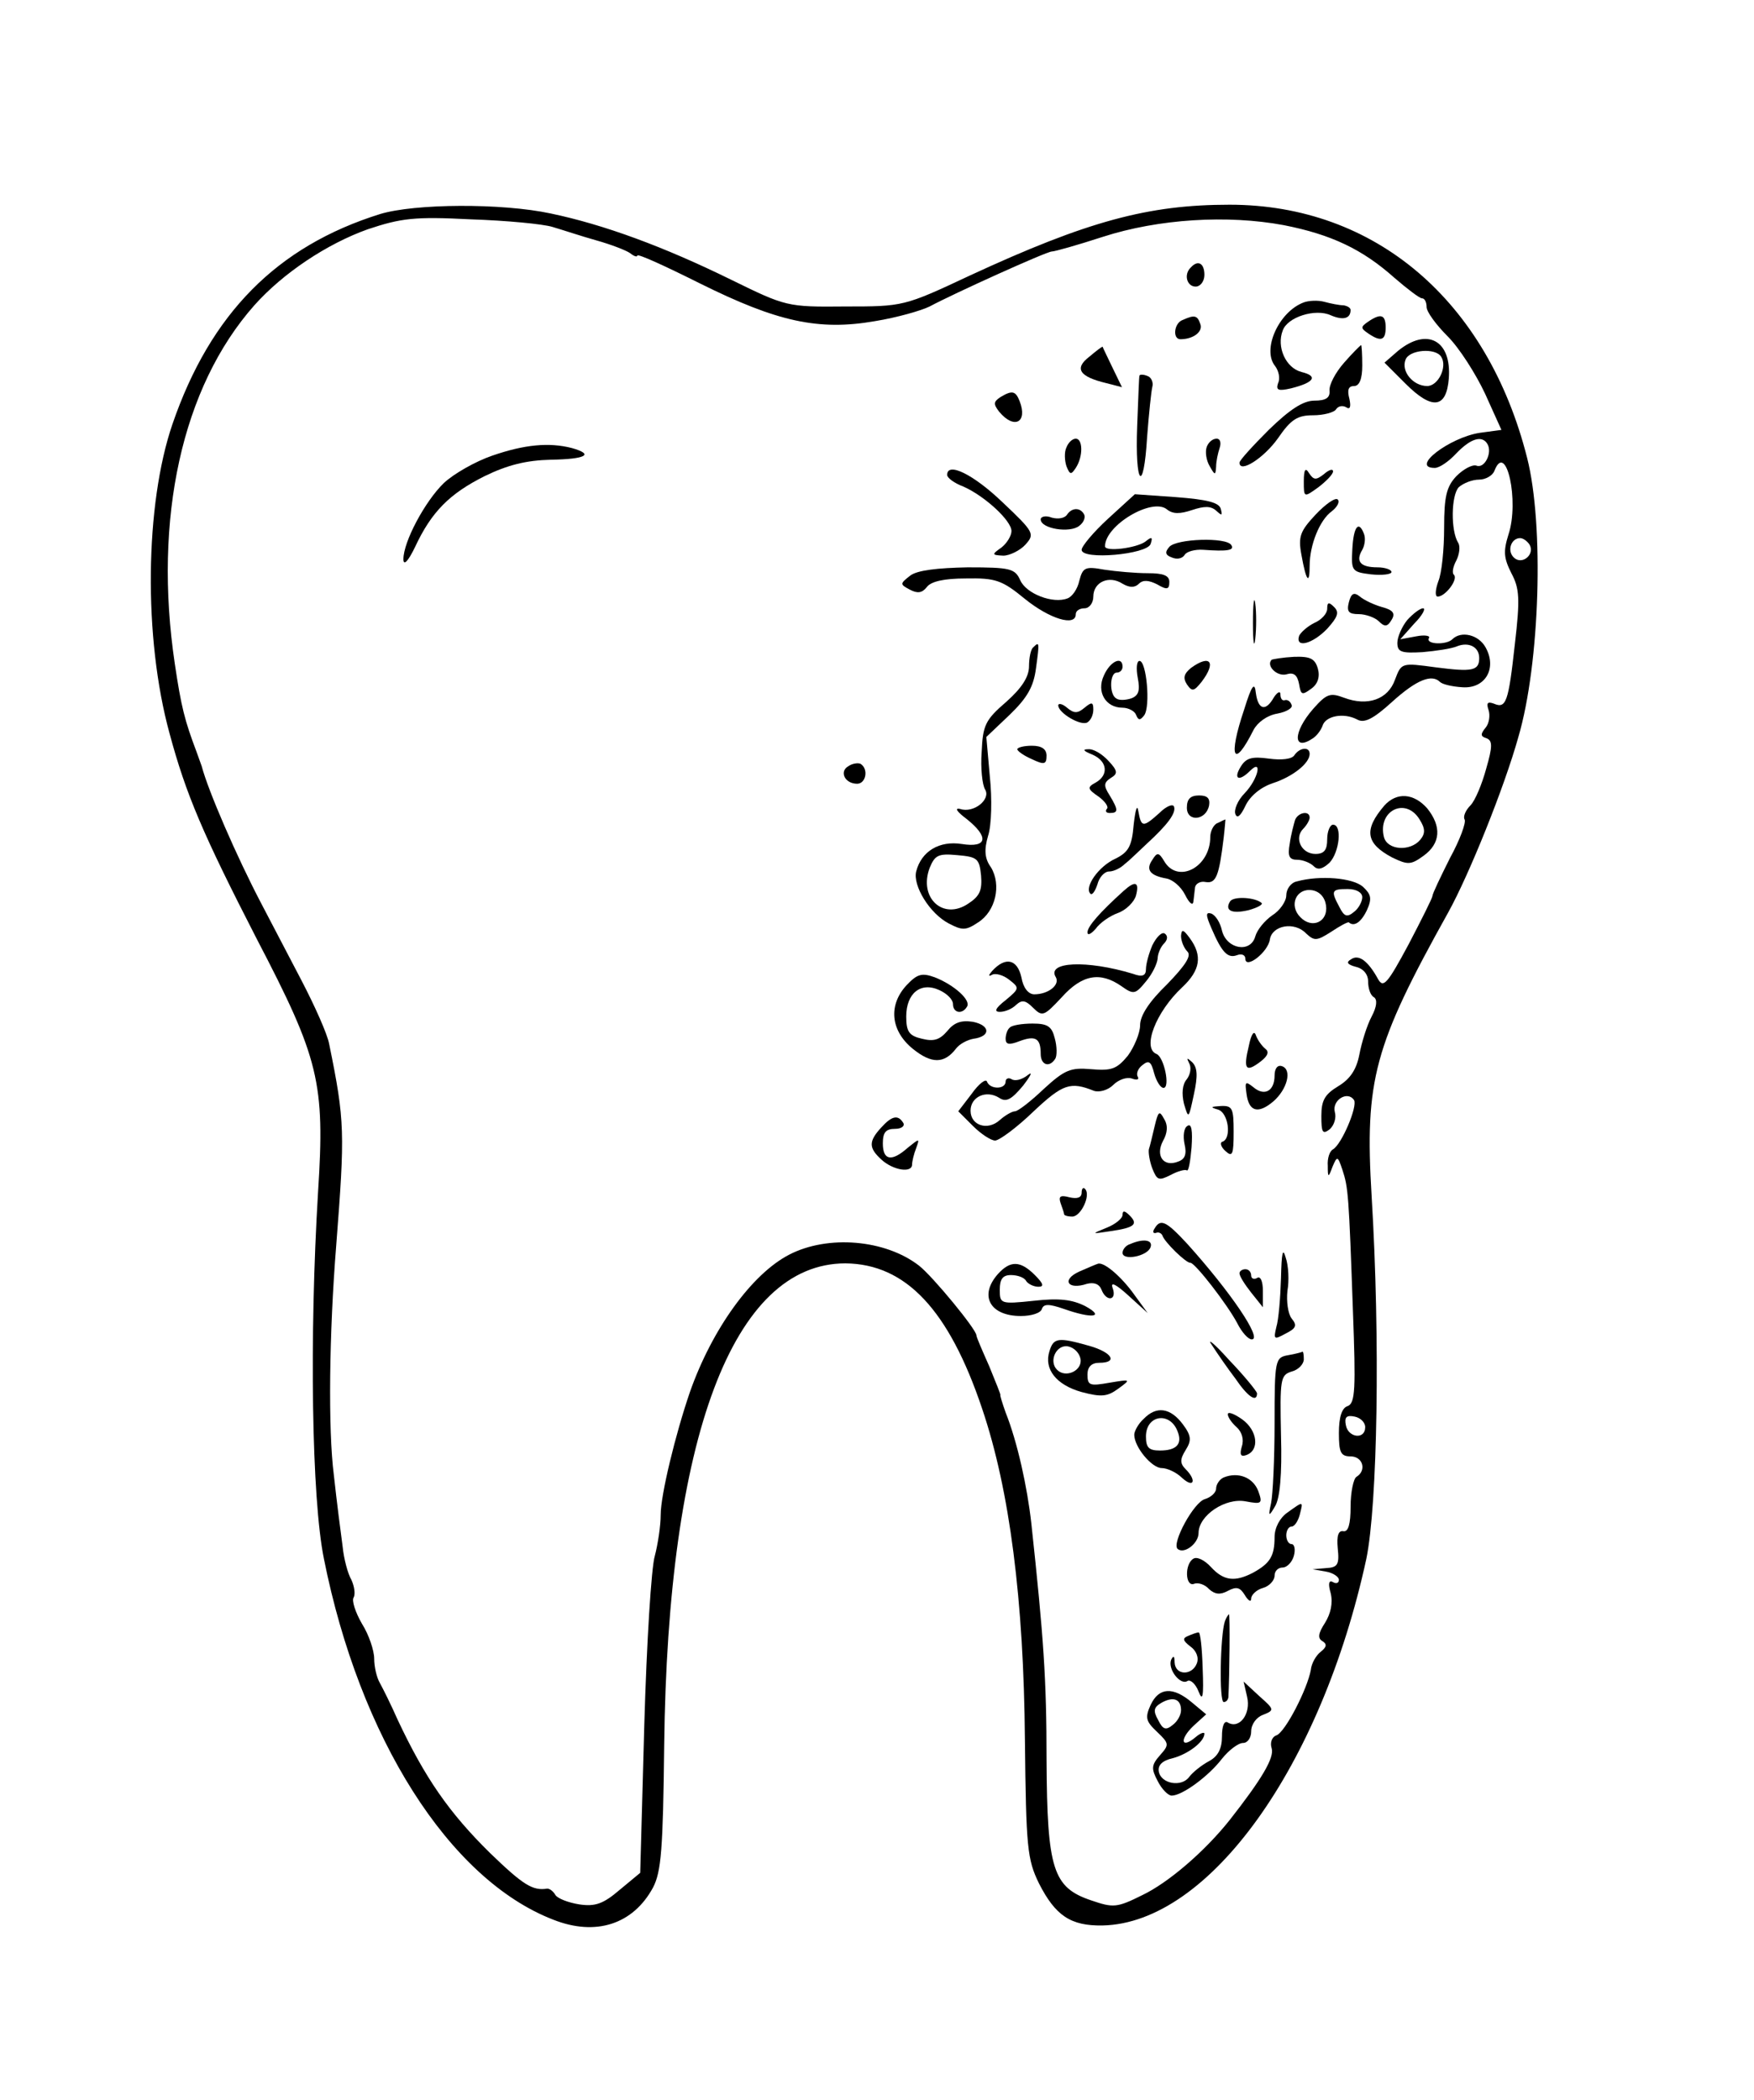 <?xml version="1.0" standalone="no"?>
<!DOCTYPE svg PUBLIC "-//W3C//DTD SVG 20010904//EN"
 "http://www.w3.org/TR/2001/REC-SVG-20010904/DTD/svg10.dtd">
<svg version="1.0" xmlns="http://www.w3.org/2000/svg"
 width="300pt" height="359pt" viewBox="0 0 300 359"
 preserveAspectRatio="xMidYMid meet">
<g transform="translate(0,359) scale(0.1,-0.1)"
fill="#000000" stroke="none">
<path d="M650 3224 c-176 -55 -290 -170 -355 -359 -47 -137 -50 -365 -5 -529
28 -104 57 -172 149 -351 107 -205 117 -246 105 -433 -15 -247 -11 -524 10
-627 61 -306 214 -548 392 -617 73 -29 137 -8 171 55 14 27 17 66 19 242 6
529 118 825 310 825 103 -1 177 -79 234 -249 47 -139 71 -327 73 -566 2 -184
4 -204 24 -245 28 -55 54 -73 109 -72 182 4 374 272 451 627 19 93 24 373 9
620 -12 199 4 257 131 485 36 65 96 214 120 300 37 126 44 363 15 477 -68 269
-260 433 -509 433 -139 0 -243 -28 -444 -121 -113 -53 -114 -53 -214 -53 -99
-1 -101 0 -195 46 -114 56 -217 94 -308 113 -84 18 -233 17 -292 -1z m295 -22
c17 -5 50 -16 75 -23 25 -7 51 -17 58 -22 6 -5 12 -7 12 -4 0 4 48 -18 108
-48 131 -65 202 -81 299 -64 37 6 79 18 93 25 41 22 200 94 209 94 5 0 44 11
87 25 96 31 214 38 310 20 81 -16 134 -41 189 -90 22 -19 43 -35 47 -35 5 0 8
-7 8 -15 0 -8 16 -30 36 -50 20 -20 48 -64 64 -98 l28 -62 -37 -5 c-52 -8
-120 -60 -77 -60 8 0 24 11 37 25 25 26 44 31 53 16 9 -15 -5 -43 -19 -37 -7
2 -22 -6 -34 -18 -17 -18 -21 -35 -21 -88 0 -37 -4 -78 -10 -92 -5 -14 -6 -26
-1 -26 13 0 35 29 28 37 -4 3 -2 14 4 25 5 10 7 24 3 30 -13 21 -12 81 1 95 8
7 23 13 35 13 11 0 23 7 26 15 20 52 43 -52 24 -109 -9 -29 -8 -40 5 -66 14
-26 15 -44 6 -121 -11 -100 -15 -111 -36 -102 -11 4 -13 1 -9 -11 3 -9 1 -23
-5 -30 -9 -11 -9 -15 1 -18 11 -4 11 -14 0 -52 -7 -26 -19 -55 -27 -63 -8 -8
-13 -19 -10 -24 3 -5 -8 -35 -25 -66 -16 -32 -30 -61 -30 -65 0 -3 -19 -41
-41 -83 -36 -67 -43 -75 -52 -59 -17 31 -33 43 -46 34 -9 -5 -7 -9 8 -13 13
-3 21 -13 21 -25 0 -12 4 -24 10 -27 6 -4 5 -16 -4 -33 -8 -15 -17 -44 -21
-65 -5 -26 -16 -42 -36 -54 -23 -14 -29 -24 -29 -51 0 -28 2 -32 14 -23 8 7
12 20 9 30 -5 20 22 37 33 20 6 -11 -21 -75 -36 -84 -6 -3 -10 -16 -9 -28 0
-21 1 -21 8 -2 8 19 9 19 17 -5 10 -30 11 -43 18 -241 5 -134 4 -158 -9 -163
-10 -3 -15 -19 -15 -46 0 -33 3 -40 20 -40 21 0 28 -24 10 -35 -5 -3 -10 -26
-10 -51 0 -30 -4 -43 -12 -42 -9 2 -12 -8 -10 -29 3 -28 0 -33 -20 -34 l-23
-2 23 -4 c12 -2 22 -9 22 -14 0 -6 -5 -7 -10 -4 -7 4 -9 -2 -4 -19 4 -17 0
-35 -10 -51 -11 -17 -13 -26 -4 -31 8 -5 7 -10 -3 -18 -8 -6 -16 -20 -17 -31
-6 -33 -44 -107 -59 -112 -8 -3 -11 -13 -8 -22 5 -16 -17 -53 -72 -123 -43
-54 -105 -107 -149 -128 -44 -22 -50 -22 -88 -9 -65 22 -75 53 -76 239 0 140
-5 210 -26 405 -7 63 -24 140 -44 190 -6 17 -10 30 -9 30 1 0 -8 22 -19 49
-12 27 -22 50 -22 53 0 10 -74 100 -98 119 -58 45 -156 53 -222 19 -64 -33
-132 -127 -170 -235 -25 -73 -50 -176 -50 -210 0 -19 -5 -51 -10 -70 -6 -19
-14 -149 -18 -288 l-7 -254 -35 -29 c-28 -24 -42 -29 -69 -25 -19 3 -37 10
-41 16 -4 7 -10 11 -14 11 -25 -4 -41 6 -98 61 -70 69 -111 128 -158 228 -11
25 -25 53 -30 62 -6 10 -10 29 -10 42 0 14 -9 41 -21 60 -11 19 -18 40 -14 45
3 6 1 19 -4 30 -6 10 -13 36 -15 57 -3 22 -10 76 -15 122 -10 78 -8 242 4 392
15 194 15 213 -12 345 -3 17 -25 66 -48 110 -23 44 -54 103 -68 130 -42 80
-91 193 -102 235 -1 3 -5 14 -9 25 -20 53 -26 76 -37 150 -37 248 12 473 136
613 49 55 124 105 194 130 57 19 80 22 176 17 61 -2 124 -8 140 -13z m1671
-543 c10 -17 -13 -36 -27 -22 -12 12 -4 33 11 33 5 0 12 -5 16 -11z m-281
-1509 c0 -22 -29 -18 -33 3 -3 14 1 18 15 15 10 -2 18 -10 18 -18z"/>
<path d="M2037 3133 c-13 -12 -7 -33 8 -33 8 0 15 9 15 20 0 20 -11 26 -23 13z"/>
<path d="M2230 3073 c-43 -16 -72 -81 -49 -109 6 -8 9 -21 5 -29 -4 -12 0 -14
22 -9 40 10 47 21 18 28 -27 7 -43 43 -32 71 8 23 56 38 82 26 21 -9 34 -6 34
9 0 4 -6 7 -12 8 -7 0 -22 3 -33 6 -11 3 -27 2 -35 -1z"/>
<path d="M2023 3043 c-15 -5 -18 -33 -4 -33 22 0 39 13 34 26 -5 15 -10 16
-30 7z"/>
<path d="M2340 3040 c-13 -9 -13 -11 0 -20 22 -15 30 -12 30 10 0 22 -8 25
-30 10z"/>
<path d="M2391 2990 l-23 -20 36 -36 c45 -45 70 -43 74 9 5 65 -37 88 -87 47z
m74 -10 c11 -17 -5 -50 -24 -50 -24 0 -45 25 -37 45 6 17 51 21 61 5z"/>
<path d="M1863 2980 c-26 -20 -17 -34 29 -45 l27 -7 -16 33 c-9 19 -17 35 -17
36 -1 1 -11 -7 -23 -17z"/>
<path d="M2299 2970 c-15 -17 -26 -38 -25 -48 1 -12 -6 -17 -26 -17 -19 0 -42
-15 -78 -50 -27 -27 -50 -52 -50 -56 0 -19 42 8 66 42 22 32 33 39 60 39 18 0
36 5 39 10 4 6 11 7 17 4 7 -5 9 0 6 14 -4 15 -2 22 8 22 9 0 14 12 14 35 0
19 -1 35 -2 35 -2 -1 -15 -14 -29 -30z"/>
<path d="M1949 2948 c-1 -1 -2 -40 -4 -86 -4 -102 11 -119 17 -19 3 39 7 78 9
86 2 7 -2 16 -8 18 -7 3 -13 3 -14 1z"/>
<path d="M1711 2911 c-12 -8 -12 -12 -2 -25 26 -31 49 -18 35 18 -7 18 -13 19
-33 7z"/>
<path d="M1824 2825 c-4 -8 -3 -23 0 -32 6 -15 8 -15 16 -3 13 20 12 50 0 50
-6 0 -13 -7 -16 -15z"/>
<path d="M2064 2826 c-3 -8 -1 -23 5 -33 9 -16 10 -16 11 -1 0 9 3 23 6 32 3
9 1 16 -5 16 -7 0 -14 -6 -17 -14z"/>
<path d="M842 2811 c-29 -10 -66 -31 -83 -47 -32 -31 -69 -100 -69 -130 0 -12
8 -4 20 21 28 60 59 91 119 121 39 19 71 27 113 28 60 1 75 9 36 20 -39 10
-81 6 -136 -13z"/>
<path d="M1620 2778 c0 -5 12 -14 28 -20 36 -16 82 -58 82 -76 0 -8 -8 -21
-17 -28 -17 -12 -17 -13 3 -14 11 0 29 9 38 19 16 18 15 21 -39 72 -50 48 -95
70 -95 47z"/>
<path d="M2230 2767 c0 -28 0 -28 25 -10 13 10 25 22 25 27 0 5 -7 3 -16 -5
-13 -10 -17 -10 -25 2 -6 10 -9 7 -9 -14z"/>
<path d="M1895 2703 c-25 -23 -45 -47 -45 -53 0 -18 112 -8 118 10 4 12 2 13
-9 4 -15 -11 -69 -18 -69 -8 0 36 81 84 106 63 10 -8 22 -8 43 -1 21 7 32 7
41 -1 10 -9 11 -9 8 3 -3 11 -24 16 -76 20 l-71 5 -46 -42z"/>
<path d="M2250 2710 c-26 -28 -30 -37 -24 -69 8 -45 14 -52 14 -18 0 35 17 78
38 93 9 7 14 16 10 20 -4 4 -21 -8 -38 -26z"/>
<path d="M1825 2710 c-4 -6 -15 -8 -26 -5 -10 4 -19 2 -19 -3 0 -16 50 -24 66
-11 8 6 11 15 8 20 -7 12 -21 11 -29 -1z"/>
<path d="M2313 2651 c-2 -37 -1 -39 32 -43 19 -2 35 0 35 4 0 4 -11 8 -24 8
-29 0 -38 10 -26 30 4 7 6 19 3 27 -9 24 -18 13 -20 -26z"/>
<path d="M2000 2655 c-8 -9 -7 -14 4 -18 9 -4 18 -2 22 4 3 6 18 10 32 9 41
-3 54 -1 48 8 -8 14 -94 11 -106 -3z"/>
<path d="M1557 2606 c-18 -14 -18 -15 -1 -24 13 -7 21 -6 29 4 7 10 30 15 67
15 51 1 62 -3 101 -35 42 -34 87 -48 87 -26 0 6 7 10 15 10 8 0 15 9 15 20 0
25 27 37 50 22 12 -7 21 -7 28 0 7 7 17 6 31 -1 17 -10 21 -9 21 4 0 11 -10
15 -37 15 -21 0 -54 3 -74 6 -33 6 -37 4 -43 -19 -3 -14 -12 -27 -20 -30 -25
-10 -71 8 -81 31 -9 20 -17 22 -90 22 -52 -1 -86 -5 -98 -14z"/>
<path d="M2143 2525 c0 -33 2 -45 4 -27 2 18 2 45 0 60 -2 15 -4 0 -4 -33z"/>
<path d="M2307 2560 c-4 -16 0 -20 17 -20 12 0 28 -6 34 -12 10 -10 15 -10 22
2 7 11 3 17 -16 22 -14 4 -31 12 -38 18 -10 8 -15 6 -19 -10z"/>
<path d="M2270 2549 c0 -8 -10 -19 -22 -24 -12 -6 -23 -16 -26 -22 -7 -22 23
-14 48 12 18 20 21 28 12 37 -9 9 -12 9 -12 -3z"/>
<path d="M2407 2530 c-9 -11 -17 -29 -17 -39 0 -16 7 -18 43 -16 23 2 50 6 59
10 20 8 38 -1 38 -20 0 -22 -12 -24 -74 -16 -59 8 -59 8 -70 -21 -12 -34 -47
-46 -87 -31 -24 9 -30 7 -53 -19 -35 -40 -35 -74 0 -50 6 4 13 13 16 21 5 17
36 23 59 11 12 -7 27 0 60 30 42 38 68 48 82 34 4 -4 21 -8 38 -9 39 -3 60 32
40 68 -12 22 -42 29 -57 14 -10 -10 -46 -9 -40 2 3 4 -7 6 -22 3 l-27 -5 24
27 c14 14 20 26 15 26 -5 0 -17 -9 -27 -20z"/>
<path d="M1767 2483 c-4 -3 -7 -18 -7 -32 0 -18 -12 -37 -39 -61 -36 -31 -40
-40 -42 -86 -2 -27 1 -56 6 -64 10 -17 -20 -41 -43 -33 -10 2 -5 -5 11 -17 39
-31 36 -50 -8 -43 -38 6 -69 -12 -78 -47 -6 -24 23 -72 56 -89 23 -12 29 -12
50 2 30 19 40 64 22 94 -11 15 -12 30 -5 54 6 18 7 64 3 101 l-6 68 40 38 c30
29 41 48 45 80 6 44 6 46 -5 35z m-89 -390 c2 -25 -2 -35 -22 -48 -43 -29 -85
10 -66 61 9 22 15 25 47 22 35 -3 38 -6 41 -35z"/>
<path d="M2175 2462 c-10 -10 9 -29 25 -25 13 4 19 -1 22 -17 3 -18 5 -19 20
-8 12 8 16 21 12 35 -5 17 -13 21 -41 20 -19 -1 -36 -4 -38 -5z"/>
<path d="M1888 2435 c-13 -28 3 -55 32 -55 10 0 21 -6 23 -12 4 -10 7 -10 14
-1 11 15 4 93 -8 93 -5 0 -6 -13 -3 -29 4 -21 2 -30 -11 -35 -9 -3 -21 -4 -26
0 -12 7 -11 44 1 44 6 0 10 5 10 10 0 19 -21 10 -32 -15z"/>
<path d="M2037 2448 c-12 -10 -14 -17 -7 -28 9 -13 12 -12 25 4 26 34 15 48
-18 24z"/>
<path d="M2128 2377 c-28 -83 -18 -103 16 -35 7 13 23 25 41 28 16 3 27 10 24
15 -2 6 -7 9 -11 8 -5 -2 -8 3 -8 10 0 6 -5 4 -11 -5 -14 -25 -27 -22 -31 7
-2 20 -7 14 -20 -28z"/>
<path d="M1810 2384 c0 -13 39 -36 50 -29 6 4 10 13 10 22 0 13 -3 13 -15 3
-12 -10 -18 -10 -30 0 -8 7 -15 8 -15 4z"/>
<path d="M1740 2309 c0 -3 11 -11 25 -17 21 -10 25 -9 25 6 0 11 -8 17 -25 17
-14 0 -25 -3 -25 -6z"/>
<path d="M1868 2300 c26 -11 29 -35 6 -48 -15 -8 -14 -11 5 -24 11 -8 18 -18
14 -21 -3 -4 -1 -7 5 -7 15 0 15 5 0 30 -11 17 -10 22 2 30 12 7 12 12 -4 29
-11 12 -26 21 -35 20 -10 0 -8 -3 7 -9z"/>
<path d="M2214 2299 c-4 -7 -22 -9 -44 -6 -29 4 -39 1 -48 -14 -13 -21 -3 -26
16 -7 22 22 14 -14 -9 -38 -12 -12 -19 -29 -16 -36 3 -8 9 -3 17 14 8 17 26
32 47 39 34 11 63 34 63 50 0 13 -17 11 -26 -2z"/>
<path d="M1451 2280 c-16 -9 -6 -30 15 -30 15 0 20 25 6 34 -4 2 -14 1 -21 -4z"/>
<path d="M2030 2209 c0 -25 33 -22 38 4 2 12 -3 17 -17 17 -15 0 -21 -6 -21
-21z"/>
<path d="M2368 2213 c-36 -42 -32 -65 13 -89 27 -13 32 -13 54 3 29 21 31 50
6 81 -23 26 -52 28 -73 5z m60 -24 c10 -16 10 -24 1 -35 -17 -20 -56 -18 -62
5 -11 45 37 69 61 30z"/>
<path d="M1939 2180 c-3 -37 -9 -47 -31 -58 -29 -13 -54 -49 -43 -60 3 -3 8 4
12 16 3 12 12 22 20 22 8 0 20 6 27 13 8 6 24 22 37 34 36 33 51 53 47 64 -2
5 -13 1 -25 -11 -28 -25 -31 -25 -36 3 -2 13 -5 3 -8 -23z"/>
<path d="M2215 2188 c-2 -7 -7 -25 -9 -40 -4 -22 -1 -28 13 -28 9 0 22 -5 28
-11 7 -7 15 -5 27 6 17 18 22 65 6 65 -5 0 -10 -11 -10 -25 0 -18 -5 -25 -20
-25 -24 0 -37 27 -21 43 6 6 11 15 11 19 0 13 -20 9 -25 -4z"/>
<path d="M2083 2183 c-7 -2 -13 -14 -13 -24 0 -52 -56 -81 -79 -41 -9 15 -12
15 -20 2 -12 -17 -4 -27 24 -32 11 -2 25 -14 32 -28 7 -14 13 -19 14 -12 1 6
2 18 3 25 1 6 9 11 18 9 18 -3 23 10 31 76 2 17 3 32 3 31 -1 0 -7 -3 -13 -6z"/>
<path d="M2218 2083 c-10 -2 -18 -13 -18 -24 0 -10 -11 -26 -24 -34 -13 -9
-26 -25 -29 -36 -8 -29 -49 -22 -57 10 -3 14 -11 26 -18 29 -10 3 -10 -2 0
-25 18 -42 28 -52 44 -46 8 3 14 0 14 -6 0 -19 39 11 42 33 4 24 42 31 62 10
14 -13 18 -13 43 3 15 10 28 17 30 16 9 -8 21 0 31 21 9 20 7 27 -7 40 -17 15
-73 20 -113 9z m50 -41 c4 -28 -24 -41 -44 -20 -20 20 -7 50 20 46 13 -2 22
-12 24 -26z m62 14 c0 -7 -6 -19 -14 -25 -12 -10 -17 -8 -25 8 -15 28 -14 31
14 31 15 0 25 -6 25 -14z"/>
<path d="M1922 2067 c-41 -37 -62 -61 -62 -71 0 -6 6 -3 14 6 7 10 24 22 38
27 14 5 28 19 31 30 6 23 -1 26 -21 8z"/>
<path d="M2104 2049 c-10 -16 3 -22 32 -15 14 4 24 9 22 12 -11 10 -48 12 -54
3z"/>
<path d="M1971 1974 c-6 -14 -11 -32 -11 -41 0 -11 -6 -14 -22 -8 -79 24 -149
21 -132 -6 7 -13 -13 -29 -37 -29 -10 0 -19 11 -22 29 -7 31 -27 36 -50 11 -6
-7 -7 -10 -1 -7 6 4 20 0 30 -8 18 -14 18 -15 -6 -35 -18 -14 -20 -20 -10 -20
9 0 21 5 28 12 10 9 16 8 29 -5 16 -16 19 -14 49 18 35 39 66 44 102 19 21
-15 24 -14 42 8 11 13 19 30 20 39 0 8 5 20 11 26 6 6 7 13 1 17 -5 3 -14 -6
-21 -20z"/>
<path d="M2020 1990 c0 -9 5 -21 11 -27 7 -7 -3 -23 -35 -56 -30 -29 -46 -53
-46 -70 0 -13 -10 -37 -21 -52 -19 -23 -28 -26 -63 -23 -35 3 -45 -1 -81 -34
-22 -21 -44 -38 -49 -38 -5 0 -17 -7 -26 -15 -21 -19 -50 -9 -50 16 0 24 27
36 49 22 12 -8 21 -3 41 21 13 17 17 25 8 18 -10 -8 -22 -11 -28 -7 -5 3 -10
1 -10 -4 0 -14 -27 -14 -32 0 -2 5 -14 -4 -26 -21 l-23 -30 25 -25 c14 -14 31
-25 38 -25 7 0 37 22 66 50 50 47 63 51 103 35 9 -3 24 1 33 10 9 9 23 14 32
11 8 -3 13 -2 10 3 -3 5 0 14 8 20 11 9 15 6 20 -14 4 -14 11 -25 16 -25 12 0
1 53 -12 58 -25 10 -1 72 44 114 31 29 35 54 13 84 -11 15 -14 16 -15 4z"/>
<path d="M1551 1906 c-32 -34 -28 -78 10 -109 32 -26 54 -26 74 0 6 8 19 15
30 17 30 4 29 23 -1 29 -20 3 -32 -1 -44 -16 -13 -15 -23 -18 -43 -13 -22 5
-27 12 -27 38 0 40 25 60 57 45 13 -6 23 -16 23 -24 0 -15 16 -18 24 -4 7 11
-22 37 -55 50 -22 8 -30 6 -48 -13z"/>
<path d="M1727 1833 c-4 -3 -7 -12 -7 -19 0 -10 6 -11 24 -4 27 10 36 5 36
-22 0 -19 15 -24 25 -8 3 5 3 21 -1 35 -5 20 -12 25 -38 25 -18 0 -36 -3 -39
-7z"/>
<path d="M2136 1802 c-10 -41 -5 -46 20 -27 13 10 15 17 8 22 -6 5 -13 15 -16
23 -3 9 -8 2 -12 -18z"/>
<path d="M2034 1772 c4 -7 2 -19 -4 -27 -8 -9 -9 -25 -5 -42 8 -27 8 -26 17
16 7 32 6 46 -3 55 -9 8 -10 8 -5 -2z"/>
<path d="M2180 1751 c0 -26 -17 -36 -36 -20 -14 11 -15 10 -12 -11 4 -31 20
-35 46 -13 24 21 32 54 15 60 -8 3 -13 -4 -13 -16z"/>
<path d="M2083 1693 c18 -5 24 -49 8 -55 -5 -1 -3 -9 5 -16 12 -11 14 -6 14
33 0 40 -2 45 -22 44 -17 -1 -19 -2 -5 -6z"/>
<path d="M1975 1665 c-4 -17 -8 -34 -10 -40 -1 -5 1 -20 6 -33 8 -20 11 -21
31 -11 13 7 25 10 28 8 3 -2 6 16 8 39 2 29 0 42 -7 37 -6 -3 -8 -17 -5 -31 4
-17 1 -26 -11 -30 -25 -10 -39 10 -26 35 8 14 9 27 2 38 -8 15 -10 13 -16 -12z"/>
<path d="M1507 1662 c-22 -24 -21 -35 1 -55 20 -18 52 -23 52 -8 0 5 3 18 7
28 6 17 6 17 -14 1 -28 -25 -43 -22 -43 7 0 19 5 25 21 25 11 0 17 5 14 10 -9
15 -20 12 -38 -8z"/>
<path d="M1850 1551 c0 -9 -8 -11 -21 -8 -15 4 -19 2 -15 -10 3 -8 6 -17 6
-19 0 -2 6 -4 14 -4 15 0 32 37 22 47 -3 4 -6 1 -6 -6z"/>
<path d="M1920 1513 c0 -6 -12 -16 -27 -22 -27 -11 -27 -11 6 -6 42 6 48 12
33 27 -8 8 -12 9 -12 1z"/>
<path d="M1975 1490 c-4 -6 -3 -9 2 -8 4 2 9 0 11 -4 3 -11 41 -48 48 -47 8 0
63 -71 80 -103 8 -16 19 -28 25 -28 19 0 -37 82 -110 163 -36 39 -46 44 -56
27z"/>
<path d="M1933 1463 c-7 -2 -13 -9 -13 -15 0 -14 43 -6 48 10 4 12 -12 15 -35
5z"/>
<path d="M2191 1405 c-1 -33 -4 -71 -8 -84 -5 -21 -4 -22 16 -11 18 9 20 14
10 26 -6 8 -9 29 -7 47 3 17 2 43 -3 57 -5 18 -7 8 -8 -35z"/>
<path d="M1707 1412 c-33 -37 -14 -72 39 -72 18 0 34 5 36 12 3 9 12 9 38 0
48 -17 71 -14 36 5 -22 11 -44 14 -88 9 -57 -6 -58 -5 -58 19 0 18 5 25 19 25
11 0 23 -4 26 -10 3 -5 13 -10 21 -10 10 0 9 5 -6 20 -25 25 -42 25 -63 2z"/>
<path d="M1846 1416 c-31 -14 -20 -32 13 -21 12 3 21 0 25 -10 8 -21 27 -19
19 3 -4 11 5 7 27 -13 l33 -30 -27 37 c-22 29 -50 52 -59 47 -1 0 -15 -6 -31
-13z"/>
<path d="M2120 1413 c0 -5 9 -19 20 -33 l20 -25 0 28 c0 16 -4 26 -10 22 -5
-3 -10 -1 -10 4 0 6 -4 11 -10 11 -5 0 -10 -3 -10 -7z"/>
<path d="M2073 1290 c9 -14 27 -40 40 -57 21 -31 37 -42 37 -25 -1 4 -22 30
-48 57 -25 28 -39 39 -29 25z"/>
<path d="M1795 1280 c-10 -31 12 -58 55 -70 34 -9 44 -8 63 6 22 16 21 16 -15
10 -34 -6 -38 -5 -38 14 0 13 7 20 20 20 33 0 22 18 -17 29 -53 15 -61 14 -68
-9z m53 -13 c4 -20 -25 -34 -40 -19 -15 15 -1 44 19 40 10 -2 19 -11 21 -21z"/>
<path d="M2203 1273 c-22 -4 -23 -8 -23 -116 0 -62 -3 -123 -6 -137 -5 -23 -4
-24 7 -5 8 13 12 54 10 121 -2 96 -1 103 18 109 12 3 21 13 21 21 0 8 -1 13
-2 13 -2 -1 -13 -4 -25 -6z"/>
<path d="M1956 1164 c-9 -8 -16 -21 -16 -27 0 -21 30 -57 47 -57 9 0 25 -7 35
-17 20 -18 25 -4 6 15 -10 10 -10 17 0 33 10 16 10 24 -5 44 -21 28 -45 32
-67 9z m58 -21 c9 -22 -2 -33 -30 -33 -19 0 -24 5 -24 24 0 37 41 43 54 9z"/>
<path d="M2100 1172 c0 -5 7 -15 15 -22 9 -8 13 -21 9 -33 -4 -14 -2 -18 7
-15 24 8 20 42 -6 61 -14 10 -25 14 -25 9z"/>
<path d="M2093 1064 c-7 -3 -13 -12 -13 -19 0 -7 -9 -15 -19 -18 -19 -5 -57
-75 -47 -85 11 -10 36 9 36 27 0 30 46 61 81 54 27 -5 29 -4 21 18 -9 23 -34
33 -59 23z"/>
<path d="M2202 1004 c-13 -9 -22 -26 -22 -42 0 -33 -8 -45 -37 -61 -31 -16
-50 -14 -72 10 -11 12 -24 18 -30 14 -15 -9 -14 -48 1 -43 7 3 19 -1 26 -9 10
-9 19 -10 32 -3 15 8 21 6 29 -7 6 -10 11 -13 11 -6 0 6 9 15 20 18 11 3 20
13 20 21 0 8 6 14 14 14 7 0 16 9 19 20 3 11 1 20 -4 20 -5 0 -9 7 -9 15 0 8
4 15 9 15 5 0 11 9 14 20 6 24 7 24 -21 4z"/>
<path d="M2095 818 c-8 -24 -10 -138 -2 -138 4 0 7 3 8 8 2 39 3 142 1 142 -1
0 -5 -6 -7 -12z"/>
<path d="M2032 793 c-10 -4 -9 -8 4 -18 10 -7 15 -19 11 -29 -8 -21 -37 -21
-38 2 0 11 -2 12 -6 4 -6 -16 16 -44 28 -36 5 3 14 -5 19 -18 7 -18 9 -9 7 40
-1 34 -4 62 -7 61 -3 0 -11 -3 -18 -6z"/>
<path d="M2133 689 c7 -29 -13 -56 -33 -44 -6 4 -10 -6 -10 -24 0 -21 -7 -34
-22 -42 -13 -7 -28 -19 -34 -27 -13 -18 -48 -12 -52 9 -2 11 6 19 24 23 26 7
54 28 54 42 0 3 -7 1 -15 -6 -25 -21 -28 -4 -4 19 l22 20 -24 20 c-33 28 -57
26 -71 -4 -10 -22 -8 -28 11 -46 21 -20 21 -22 5 -40 -15 -17 -15 -23 -4 -44
7 -14 18 -25 24 -25 18 0 63 33 86 63 12 15 28 27 36 27 8 0 14 9 14 20 0 12
9 24 20 28 20 8 20 9 -6 32 l-27 25 6 -26z m-113 -23 c0 -8 -6 -19 -14 -25
-12 -10 -17 -8 -25 8 -9 16 -8 22 6 30 20 11 33 6 33 -13z"/>
</g>
</svg>
